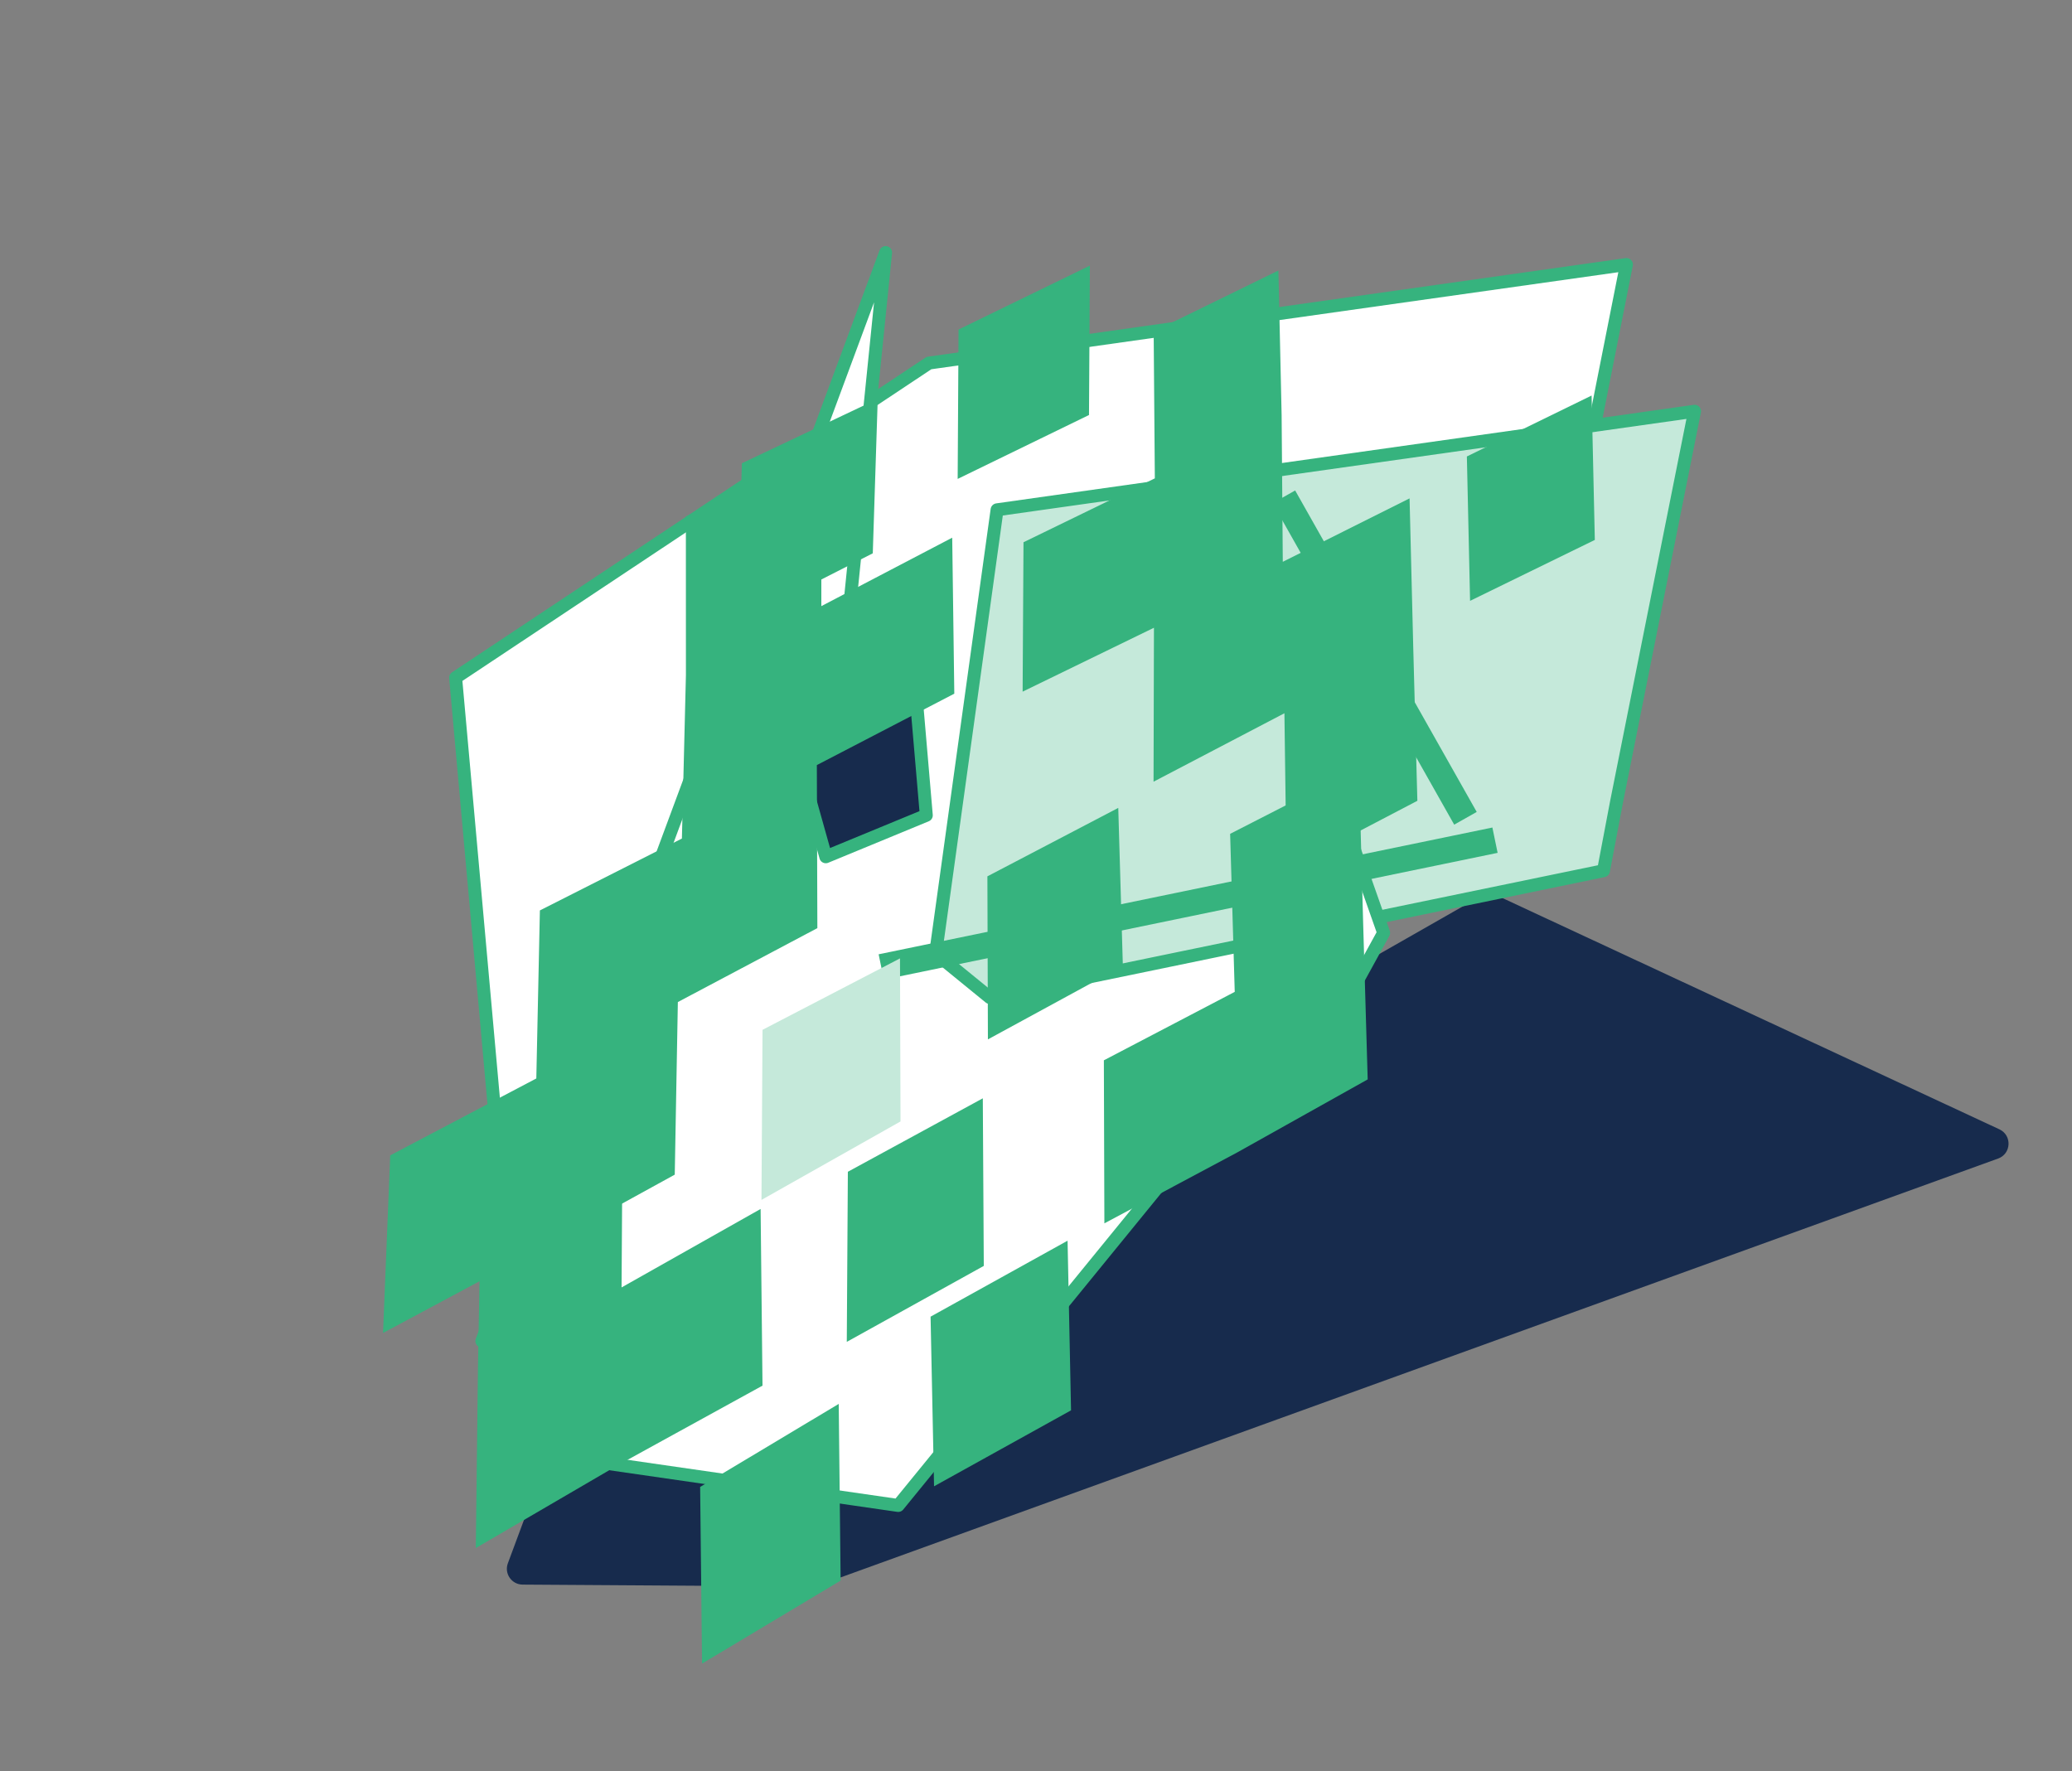 <svg width="262" height="224" viewBox="0 0 262 224" fill="none" xmlns="http://www.w3.org/2000/svg" xmlns:xlink="http://www.w3.org/1999/xlink">
<rect x="0" y="0" width="262" height="224" fill="#808080" stroke="none"/>
<path d="M57.883,179.95L67.411,164.071C67.652,163.669 68.027,163.364 68.471,163.21L194.413,119.567C195.026,119.355 195.703,119.452 196.23,119.829L253.354,160.631C254.806,161.669 254.276,163.944 252.515,164.233L95.932,189.922C95.699,189.96 95.461,189.957 95.229,189.912L59.218,182.942C57.855,182.678 57.169,181.14 57.883,179.95Z" transform="rotate(-10.579 156.855 154.604)" fill="#172B4D"/>
<path d="M88.321,40.833L18.03,109.489L42.55,150.356L170.054,150.356L222.364,122.567L156.977,62.084L88.321,40.833Z" transform="rotate(-50.811 120.197 95.594)" fill="#FFFFFF" stroke="#36B37E" stroke-width="1.635" stroke-miterlimit="10" stroke-linejoin="round"/>
<path d="M108.77,71.055L108.77,79.882L170.234,129.903L178.08,125.653L222.543,102.114L157.156,41.631L108.77,71.055Z" transform="rotate(-50.811 165.657 85.767)" fill="#C5E9DA" stroke="#36B37E" stroke-width="1.635" stroke-miterlimit="10" stroke-linejoin="round"/>
<path d="M155.931,77.06L112.775,105.503L16.984,124.466Z" transform="rotate(-50.811 86.457 100.763)" fill="#FFFFFF" stroke="#36B37E" stroke-width="1.635" stroke-miterlimit="10" stroke-linejoin="round"/>
<path d="M94.033,97.595L106.457,79.94L127.054,83.863L106.13,104.133L94.033,97.595Z" transform="rotate(-50.811 110.544 92.037)" fill="#172B4D" stroke="#36B37E" stroke-width="1.635" stroke-miterlimit="10" stroke-linejoin="round"/>
<path d="M182,138.007L120.536,87.986L118.472,90.522L179.936,140.543L182,138.007Z" transform="rotate(-50.811 150.236 114.264)" fill="#36B37E"/>
<path d="M162.765,113.891L179.439,109.968L172.247,121.737L159.823,124.026L162.765,113.891Z" transform="rotate(-50.811 169.631 116.997)" fill="#FFFFFF" stroke="#36B37E" stroke-width="1.635" stroke-miterlimit="10" stroke-linejoin="round"/>
<path d="M166.847,105.49L183.848,62.008L180.803,60.818L163.802,104.3L166.847,105.49Z" transform="rotate(-50.811 173.825 83.154)" fill="#36B37E"/>
<path d="M92.496,134.561L108.435,121.483L126.417,129.248L141.539,116.579L124.374,109.222L139.904,96.553L122.33,88.788L106.8,101.457L90.452,114.127L72.061,105.953L55.305,119.031L36.096,110.857L18.113,124.344L37.731,132.518L56.939,140.283L74.104,126.796L92.496,134.561Z" transform="rotate(-50.811 79.826 114.535)" fill="#36B37E"/>
<path d="M116.609,119.663L134.591,127.019L149.713,113.941L132.548,106.584L116.609,119.663Z" transform="rotate(-50.811 133.161 116.802)" fill="#36B37E"/>
<path d="M87.517,139.404L106.317,146.761L122.256,133.682L104.273,125.917L87.517,139.404Z" transform="rotate(-50.811 104.886 136.339)" fill="#C5E9DA"/>
<path d="M98.305,157.355L116.696,164.712L133.044,151.225L115.062,143.868L98.305,157.355Z" transform="rotate(-50.811 115.675 154.29)" fill="#36B37E"/>
<path d="M82.139,169.858L98.896,156.371L80.096,148.606L62.931,162.093L44.948,176.397L64.565,183.753L83.774,191.518L100.939,177.214L82.139,169.858Z" transform="rotate(-50.811 72.944 170.062)" fill="#36B37E"/>
<path d="M146.902,65.522L131.781,77.783L148.946,85.14L133.824,97.809L150.989,105.165L165.702,92.496L180.006,80.235L163.659,72.879L177.963,61.027L191.859,49.174L175.919,41.818L161.615,53.67L144.859,45.905L130.146,57.757L146.902,65.522Z" transform="rotate(-50.811 161.002 73.492)" fill="#36B37E"/>
<path d="M145.188,45.033L128.432,37.268L113.719,49.12L130.475,56.885L145.188,45.033Z" transform="rotate(-50.811 129.453 47.076)" fill="#36B37E"/>
<path d="M208.489,60.752L192.55,53.396L178.654,65.248L194.593,72.605L208.489,60.752Z" transform="rotate(-50.811 193.572 63)" fill="#36B37E"/>
<path d="M141.883,117.269L125.944,130.348L143.517,137.704L161.091,144.652L176.213,131.574L190.926,118.904L174.169,111.548L159.048,124.626L141.883,117.269Z" transform="rotate(-50.811 158.435 128.1)" fill="#36B37E"/>
<path d="M127.572,183.052L143.92,169.156L125.529,161.8L109.181,175.695L127.572,183.052Z" transform="rotate(-50.811 126.55 172.426)" fill="#36B37E"/>
<path d="M79.227,197.634L98.435,204.582L115.601,190.278L96.392,183.33L79.227,197.634Z" transform="rotate(-50.811 97.414 193.956)" fill="#36B37E"/>
<path d="M118.507,62.596L101.342,54.423L85.403,66.683L102.977,74.449L118.507,62.596Z" transform="rotate(-50.811 101.955 64.436)" fill="#36B37E"/>
</svg>
